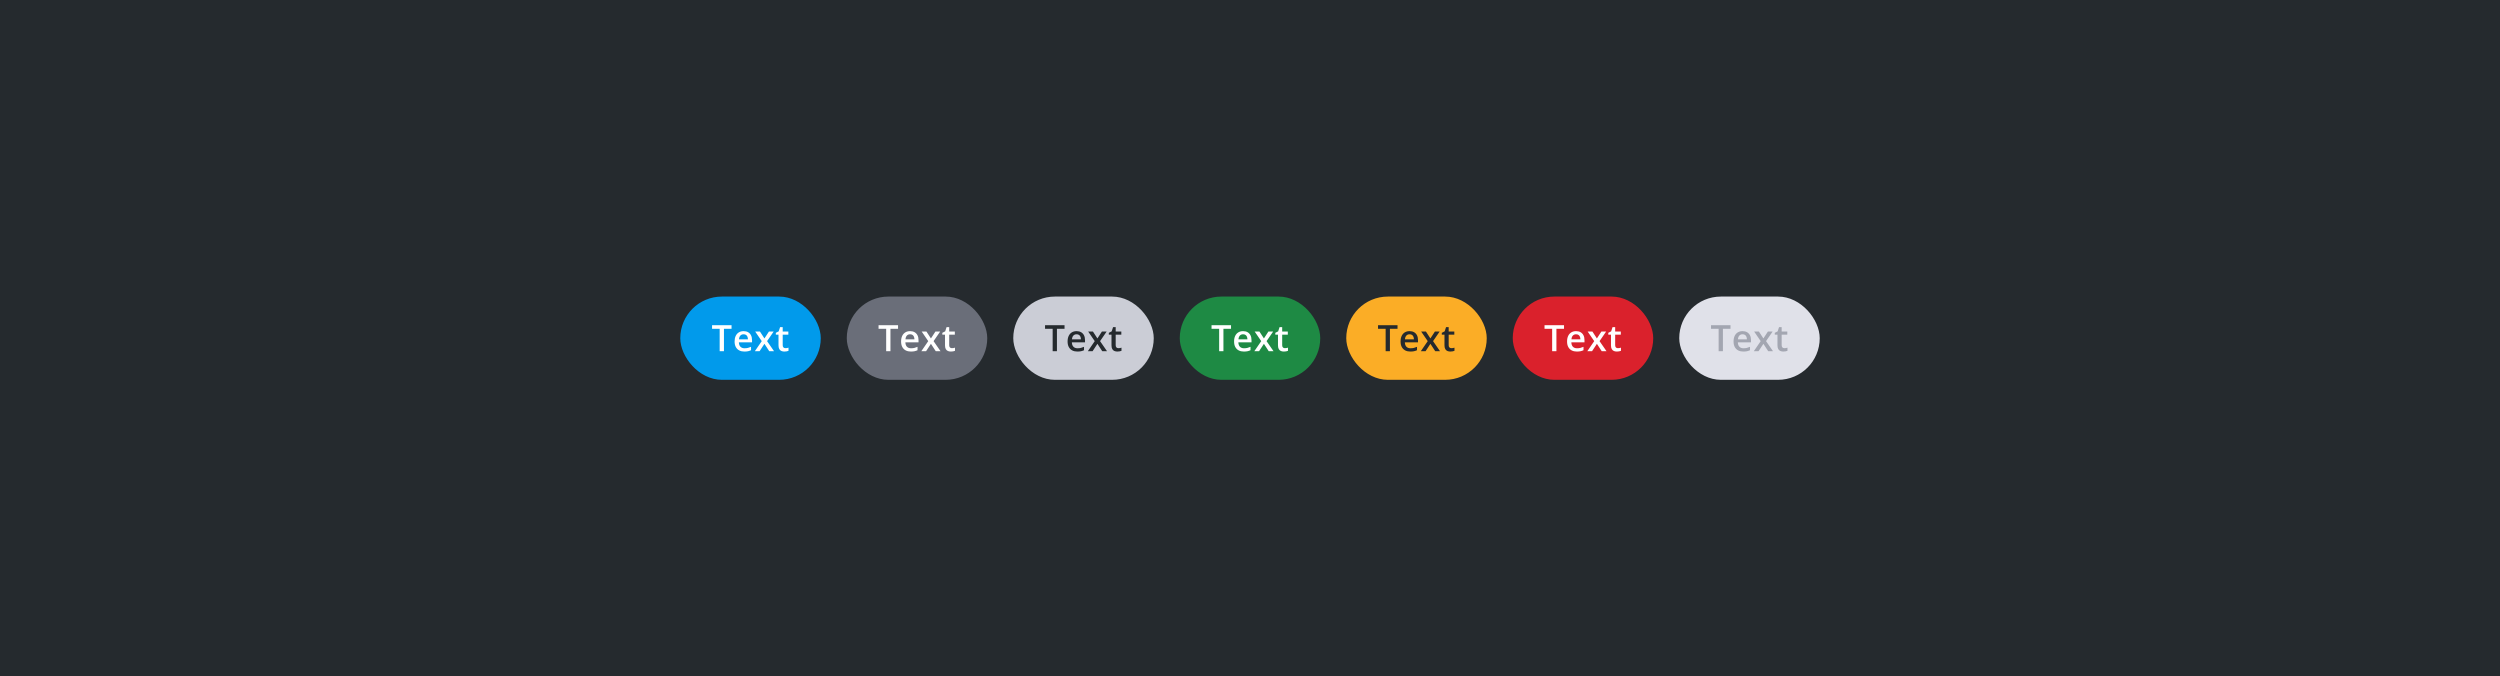 <svg width="961" height="260" viewBox="0 0 961 260" fill="none" xmlns="http://www.w3.org/2000/svg">
<rect width="961" height="260" fill="#252A2E"/>
<rect x="261.5" y="114" width="54" height="32" rx="16" fill="#019AEB"/>
<path d="M278.288 135H276.641V126.4H273.715V125.006H281.207V126.4H278.288V135ZM285.839 127.289C286.513 127.289 287.092 127.428 287.575 127.706C288.058 127.984 288.43 128.378 288.689 128.889C288.949 129.399 289.079 130.01 289.079 130.721V131.582H284.027C284.046 132.316 284.242 132.881 284.615 133.277C284.993 133.674 285.522 133.872 286.201 133.872C286.684 133.872 287.117 133.826 287.5 133.735C287.887 133.64 288.286 133.501 288.696 133.318V134.624C288.318 134.802 287.933 134.932 287.541 135.014C287.149 135.096 286.68 135.137 286.133 135.137C285.39 135.137 284.736 134.993 284.171 134.706C283.61 134.414 283.171 133.981 282.852 133.407C282.537 132.833 282.38 132.12 282.38 131.268C282.38 130.42 282.523 129.7 282.811 129.107C283.098 128.515 283.501 128.064 284.021 127.754C284.54 127.444 285.146 127.289 285.839 127.289ZM285.839 128.499C285.333 128.499 284.923 128.663 284.608 128.991C284.299 129.319 284.116 129.8 284.062 130.434H287.507C287.502 130.055 287.438 129.72 287.315 129.429C287.197 129.137 287.015 128.909 286.769 128.745C286.527 128.581 286.217 128.499 285.839 128.499ZM292.815 131.131L290.286 127.433H292.118L293.848 130.092L295.584 127.433H297.409L294.866 131.131L297.539 135H295.7L293.848 132.163L291.988 135H290.163L292.815 131.131ZM301.918 133.838C302.128 133.838 302.335 133.82 302.54 133.783C302.745 133.742 302.932 133.694 303.101 133.64V134.856C302.923 134.934 302.693 135 302.41 135.055C302.128 135.109 301.834 135.137 301.528 135.137C301.1 135.137 300.715 135.066 300.373 134.925C300.031 134.779 299.76 134.531 299.56 134.18C299.359 133.829 299.259 133.343 299.259 132.724V128.656H298.227V127.938L299.334 127.371L299.86 125.751H300.872V127.433H303.039V128.656H300.872V132.703C300.872 133.086 300.968 133.371 301.159 133.558C301.351 133.744 301.604 133.838 301.918 133.838Z" fill="white"/>
<rect x="325.5" y="114" width="54" height="32" rx="16" fill="#6A6E79"/>
<path d="M342.288 135H340.641V126.4H337.715V125.006H345.207V126.4H342.288V135ZM349.839 127.289C350.513 127.289 351.092 127.428 351.575 127.706C352.058 127.984 352.43 128.378 352.689 128.889C352.949 129.399 353.079 130.01 353.079 130.721V131.582H348.027C348.046 132.316 348.242 132.881 348.615 133.277C348.993 133.674 349.522 133.872 350.201 133.872C350.684 133.872 351.117 133.826 351.5 133.735C351.887 133.64 352.286 133.501 352.696 133.318V134.624C352.318 134.802 351.933 134.932 351.541 135.014C351.149 135.096 350.68 135.137 350.133 135.137C349.39 135.137 348.736 134.993 348.171 134.706C347.61 134.414 347.171 133.981 346.852 133.407C346.537 132.833 346.38 132.12 346.38 131.268C346.38 130.42 346.523 129.7 346.811 129.107C347.098 128.515 347.501 128.064 348.021 127.754C348.54 127.444 349.146 127.289 349.839 127.289ZM349.839 128.499C349.333 128.499 348.923 128.663 348.608 128.991C348.299 129.319 348.116 129.8 348.062 130.434H351.507C351.502 130.055 351.438 129.72 351.315 129.429C351.197 129.137 351.015 128.909 350.769 128.745C350.527 128.581 350.217 128.499 349.839 128.499ZM356.815 131.131L354.286 127.433H356.118L357.848 130.092L359.584 127.433H361.409L358.866 131.131L361.539 135H359.7L357.848 132.163L355.988 135H354.163L356.815 131.131ZM365.918 133.838C366.128 133.838 366.335 133.82 366.54 133.783C366.745 133.742 366.932 133.694 367.101 133.64V134.856C366.923 134.934 366.693 135 366.41 135.055C366.128 135.109 365.834 135.137 365.528 135.137C365.1 135.137 364.715 135.066 364.373 134.925C364.031 134.779 363.76 134.531 363.56 134.18C363.359 133.829 363.259 133.343 363.259 132.724V128.656H362.227V127.938L363.334 127.371L363.86 125.751H364.872V127.433H367.039V128.656H364.872V132.703C364.872 133.086 364.968 133.371 365.159 133.558C365.351 133.744 365.604 133.838 365.918 133.838Z" fill="white"/>
<rect x="389.5" y="114" width="54" height="32" rx="16" fill="#CBCDD6"/>
<path d="M406.288 135H404.641V126.4H401.715V125.006H409.207V126.4H406.288V135ZM413.839 127.289C414.513 127.289 415.092 127.428 415.575 127.706C416.058 127.984 416.43 128.378 416.689 128.889C416.949 129.399 417.079 130.01 417.079 130.721V131.582H412.027C412.046 132.316 412.242 132.881 412.615 133.277C412.993 133.674 413.522 133.872 414.201 133.872C414.684 133.872 415.117 133.826 415.5 133.735C415.887 133.64 416.286 133.501 416.696 133.318V134.624C416.318 134.802 415.933 134.932 415.541 135.014C415.149 135.096 414.68 135.137 414.133 135.137C413.39 135.137 412.736 134.993 412.171 134.706C411.61 134.414 411.171 133.981 410.852 133.407C410.537 132.833 410.38 132.12 410.38 131.268C410.38 130.42 410.523 129.7 410.811 129.107C411.098 128.515 411.501 128.064 412.021 127.754C412.54 127.444 413.146 127.289 413.839 127.289ZM413.839 128.499C413.333 128.499 412.923 128.663 412.608 128.991C412.299 129.319 412.116 129.8 412.062 130.434H415.507C415.502 130.055 415.438 129.72 415.315 129.429C415.197 129.137 415.015 128.909 414.769 128.745C414.527 128.581 414.217 128.499 413.839 128.499ZM420.815 131.131L418.286 127.433H420.118L421.848 130.092L423.584 127.433H425.409L422.866 131.131L425.539 135H423.7L421.848 132.163L419.988 135H418.163L420.815 131.131ZM429.918 133.838C430.128 133.838 430.335 133.82 430.54 133.783C430.745 133.742 430.932 133.694 431.101 133.64V134.856C430.923 134.934 430.693 135 430.41 135.055C430.128 135.109 429.834 135.137 429.528 135.137C429.1 135.137 428.715 135.066 428.373 134.925C428.031 134.779 427.76 134.531 427.56 134.18C427.359 133.829 427.259 133.343 427.259 132.724V128.656H426.227V127.938L427.334 127.371L427.86 125.751H428.872V127.433H431.039V128.656H428.872V132.703C428.872 133.086 428.968 133.371 429.159 133.558C429.351 133.744 429.604 133.838 429.918 133.838Z" fill="#252A2E"/>
<rect x="453.5" y="114" width="54" height="32" rx="16" fill="#1E8A44"/>
<path d="M470.288 135H468.641V126.4H465.715V125.006H473.207V126.4H470.288V135ZM477.839 127.289C478.513 127.289 479.092 127.428 479.575 127.706C480.058 127.984 480.43 128.378 480.689 128.889C480.949 129.399 481.079 130.01 481.079 130.721V131.582H476.027C476.046 132.316 476.242 132.881 476.615 133.277C476.993 133.674 477.522 133.872 478.201 133.872C478.684 133.872 479.117 133.826 479.5 133.735C479.887 133.64 480.286 133.501 480.696 133.318V134.624C480.318 134.802 479.933 134.932 479.541 135.014C479.149 135.096 478.68 135.137 478.133 135.137C477.39 135.137 476.736 134.993 476.171 134.706C475.61 134.414 475.171 133.981 474.852 133.407C474.537 132.833 474.38 132.12 474.38 131.268C474.38 130.42 474.523 129.7 474.811 129.107C475.098 128.515 475.501 128.064 476.021 127.754C476.54 127.444 477.146 127.289 477.839 127.289ZM477.839 128.499C477.333 128.499 476.923 128.663 476.608 128.991C476.299 129.319 476.116 129.8 476.062 130.434H479.507C479.502 130.055 479.438 129.72 479.315 129.429C479.197 129.137 479.015 128.909 478.769 128.745C478.527 128.581 478.217 128.499 477.839 128.499ZM484.815 131.131L482.286 127.433H484.118L485.848 130.092L487.584 127.433H489.409L486.866 131.131L489.539 135H487.7L485.848 132.163L483.988 135H482.163L484.815 131.131ZM493.918 133.838C494.128 133.838 494.335 133.82 494.54 133.783C494.745 133.742 494.932 133.694 495.101 133.64V134.856C494.923 134.934 494.693 135 494.41 135.055C494.128 135.109 493.834 135.137 493.528 135.137C493.1 135.137 492.715 135.066 492.373 134.925C492.031 134.779 491.76 134.531 491.56 134.18C491.359 133.829 491.259 133.343 491.259 132.724V128.656H490.227V127.938L491.334 127.371L491.86 125.751H492.872V127.433H495.039V128.656H492.872V132.703C492.872 133.086 492.968 133.371 493.159 133.558C493.351 133.744 493.604 133.838 493.918 133.838Z" fill="white"/>
<rect x="517.5" y="114" width="54" height="32" rx="16" fill="#FBAD26"/>
<path d="M534.288 135H532.641V126.4H529.715V125.006H537.207V126.4H534.288V135ZM541.839 127.289C542.513 127.289 543.092 127.428 543.575 127.706C544.058 127.984 544.43 128.378 544.689 128.889C544.949 129.399 545.079 130.01 545.079 130.721V131.582H540.027C540.046 132.316 540.242 132.881 540.615 133.277C540.993 133.674 541.522 133.872 542.201 133.872C542.684 133.872 543.117 133.826 543.5 133.735C543.887 133.64 544.286 133.501 544.696 133.318V134.624C544.318 134.802 543.933 134.932 543.541 135.014C543.149 135.096 542.68 135.137 542.133 135.137C541.39 135.137 540.736 134.993 540.171 134.706C539.61 134.414 539.171 133.981 538.852 133.407C538.537 132.833 538.38 132.12 538.38 131.268C538.38 130.42 538.523 129.7 538.811 129.107C539.098 128.515 539.501 128.064 540.021 127.754C540.54 127.444 541.146 127.289 541.839 127.289ZM541.839 128.499C541.333 128.499 540.923 128.663 540.608 128.991C540.299 129.319 540.116 129.8 540.062 130.434H543.507C543.502 130.055 543.438 129.72 543.315 129.429C543.197 129.137 543.015 128.909 542.769 128.745C542.527 128.581 542.217 128.499 541.839 128.499ZM548.815 131.131L546.286 127.433H548.118L549.848 130.092L551.584 127.433H553.409L550.866 131.131L553.539 135H551.7L549.848 132.163L547.988 135H546.163L548.815 131.131ZM557.918 133.838C558.128 133.838 558.335 133.82 558.54 133.783C558.745 133.742 558.932 133.694 559.101 133.64V134.856C558.923 134.934 558.693 135 558.41 135.055C558.128 135.109 557.834 135.137 557.528 135.137C557.1 135.137 556.715 135.066 556.373 134.925C556.031 134.779 555.76 134.531 555.56 134.18C555.359 133.829 555.259 133.343 555.259 132.724V128.656H554.227V127.938L555.334 127.371L555.86 125.751H556.872V127.433H559.039V128.656H556.872V132.703C556.872 133.086 556.968 133.371 557.159 133.558C557.351 133.744 557.604 133.838 557.918 133.838Z" fill="#252A2E"/>
<rect x="581.5" y="114" width="54" height="32" rx="16" fill="#DA212C"/>
<path d="M598.288 135H596.641V126.4H593.715V125.006H601.207V126.4H598.288V135ZM605.839 127.289C606.513 127.289 607.092 127.428 607.575 127.706C608.058 127.984 608.43 128.378 608.689 128.889C608.949 129.399 609.079 130.01 609.079 130.721V131.582H604.027C604.046 132.316 604.242 132.881 604.615 133.277C604.993 133.674 605.522 133.872 606.201 133.872C606.684 133.872 607.117 133.826 607.5 133.735C607.887 133.64 608.286 133.501 608.696 133.318V134.624C608.318 134.802 607.933 134.932 607.541 135.014C607.149 135.096 606.68 135.137 606.133 135.137C605.39 135.137 604.736 134.993 604.171 134.706C603.61 134.414 603.171 133.981 602.852 133.407C602.537 132.833 602.38 132.12 602.38 131.268C602.38 130.42 602.523 129.7 602.811 129.107C603.098 128.515 603.501 128.064 604.021 127.754C604.54 127.444 605.146 127.289 605.839 127.289ZM605.839 128.499C605.333 128.499 604.923 128.663 604.608 128.991C604.299 129.319 604.116 129.8 604.062 130.434H607.507C607.502 130.055 607.438 129.72 607.315 129.429C607.197 129.137 607.015 128.909 606.769 128.745C606.527 128.581 606.217 128.499 605.839 128.499ZM612.815 131.131L610.286 127.433H612.118L613.848 130.092L615.584 127.433H617.409L614.866 131.131L617.539 135H615.7L613.848 132.163L611.988 135H610.163L612.815 131.131ZM621.918 133.838C622.128 133.838 622.335 133.82 622.54 133.783C622.745 133.742 622.932 133.694 623.101 133.64V134.856C622.923 134.934 622.693 135 622.41 135.055C622.128 135.109 621.834 135.137 621.528 135.137C621.1 135.137 620.715 135.066 620.373 134.925C620.031 134.779 619.76 134.531 619.56 134.18C619.359 133.829 619.259 133.343 619.259 132.724V128.656H618.227V127.938L619.334 127.371L619.86 125.751H620.872V127.433H623.039V128.656H620.872V132.703C620.872 133.086 620.968 133.371 621.159 133.558C621.351 133.744 621.604 133.838 621.918 133.838Z" fill="white"/>
<rect x="645.5" y="114" width="54" height="32" rx="16" fill="#E0E1E9"/>
<path d="M662.288 135H660.641V126.4H657.715V125.006H665.207V126.4H662.288V135ZM669.839 127.289C670.513 127.289 671.092 127.428 671.575 127.706C672.058 127.984 672.43 128.378 672.689 128.889C672.949 129.399 673.079 130.01 673.079 130.721V131.582H668.027C668.046 132.316 668.242 132.881 668.615 133.277C668.993 133.674 669.522 133.872 670.201 133.872C670.684 133.872 671.117 133.826 671.5 133.735C671.887 133.64 672.286 133.501 672.696 133.318V134.624C672.318 134.802 671.933 134.932 671.541 135.014C671.149 135.096 670.68 135.137 670.133 135.137C669.39 135.137 668.736 134.993 668.171 134.706C667.61 134.414 667.171 133.981 666.852 133.407C666.537 132.833 666.38 132.12 666.38 131.268C666.38 130.42 666.523 129.7 666.811 129.107C667.098 128.515 667.501 128.064 668.021 127.754C668.54 127.444 669.146 127.289 669.839 127.289ZM669.839 128.499C669.333 128.499 668.923 128.663 668.608 128.991C668.299 129.319 668.116 129.8 668.062 130.434H671.507C671.502 130.055 671.438 129.72 671.315 129.429C671.197 129.137 671.015 128.909 670.769 128.745C670.527 128.581 670.217 128.499 669.839 128.499ZM676.815 131.131L674.286 127.433H676.118L677.848 130.092L679.584 127.433H681.409L678.866 131.131L681.539 135H679.7L677.848 132.163L675.988 135H674.163L676.815 131.131ZM685.918 133.838C686.128 133.838 686.335 133.82 686.54 133.783C686.745 133.742 686.932 133.694 687.101 133.64V134.856C686.923 134.934 686.693 135 686.41 135.055C686.128 135.109 685.834 135.137 685.528 135.137C685.1 135.137 684.715 135.066 684.373 134.925C684.031 134.779 683.76 134.531 683.56 134.18C683.359 133.829 683.259 133.343 683.259 132.724V128.656H682.227V127.938L683.334 127.371L683.86 125.751H684.872V127.433H687.039V128.656H684.872V132.703C684.872 133.086 684.968 133.371 685.159 133.558C685.351 133.744 685.604 133.838 685.918 133.838Z" fill="#A3A6B1"/>
</svg>
